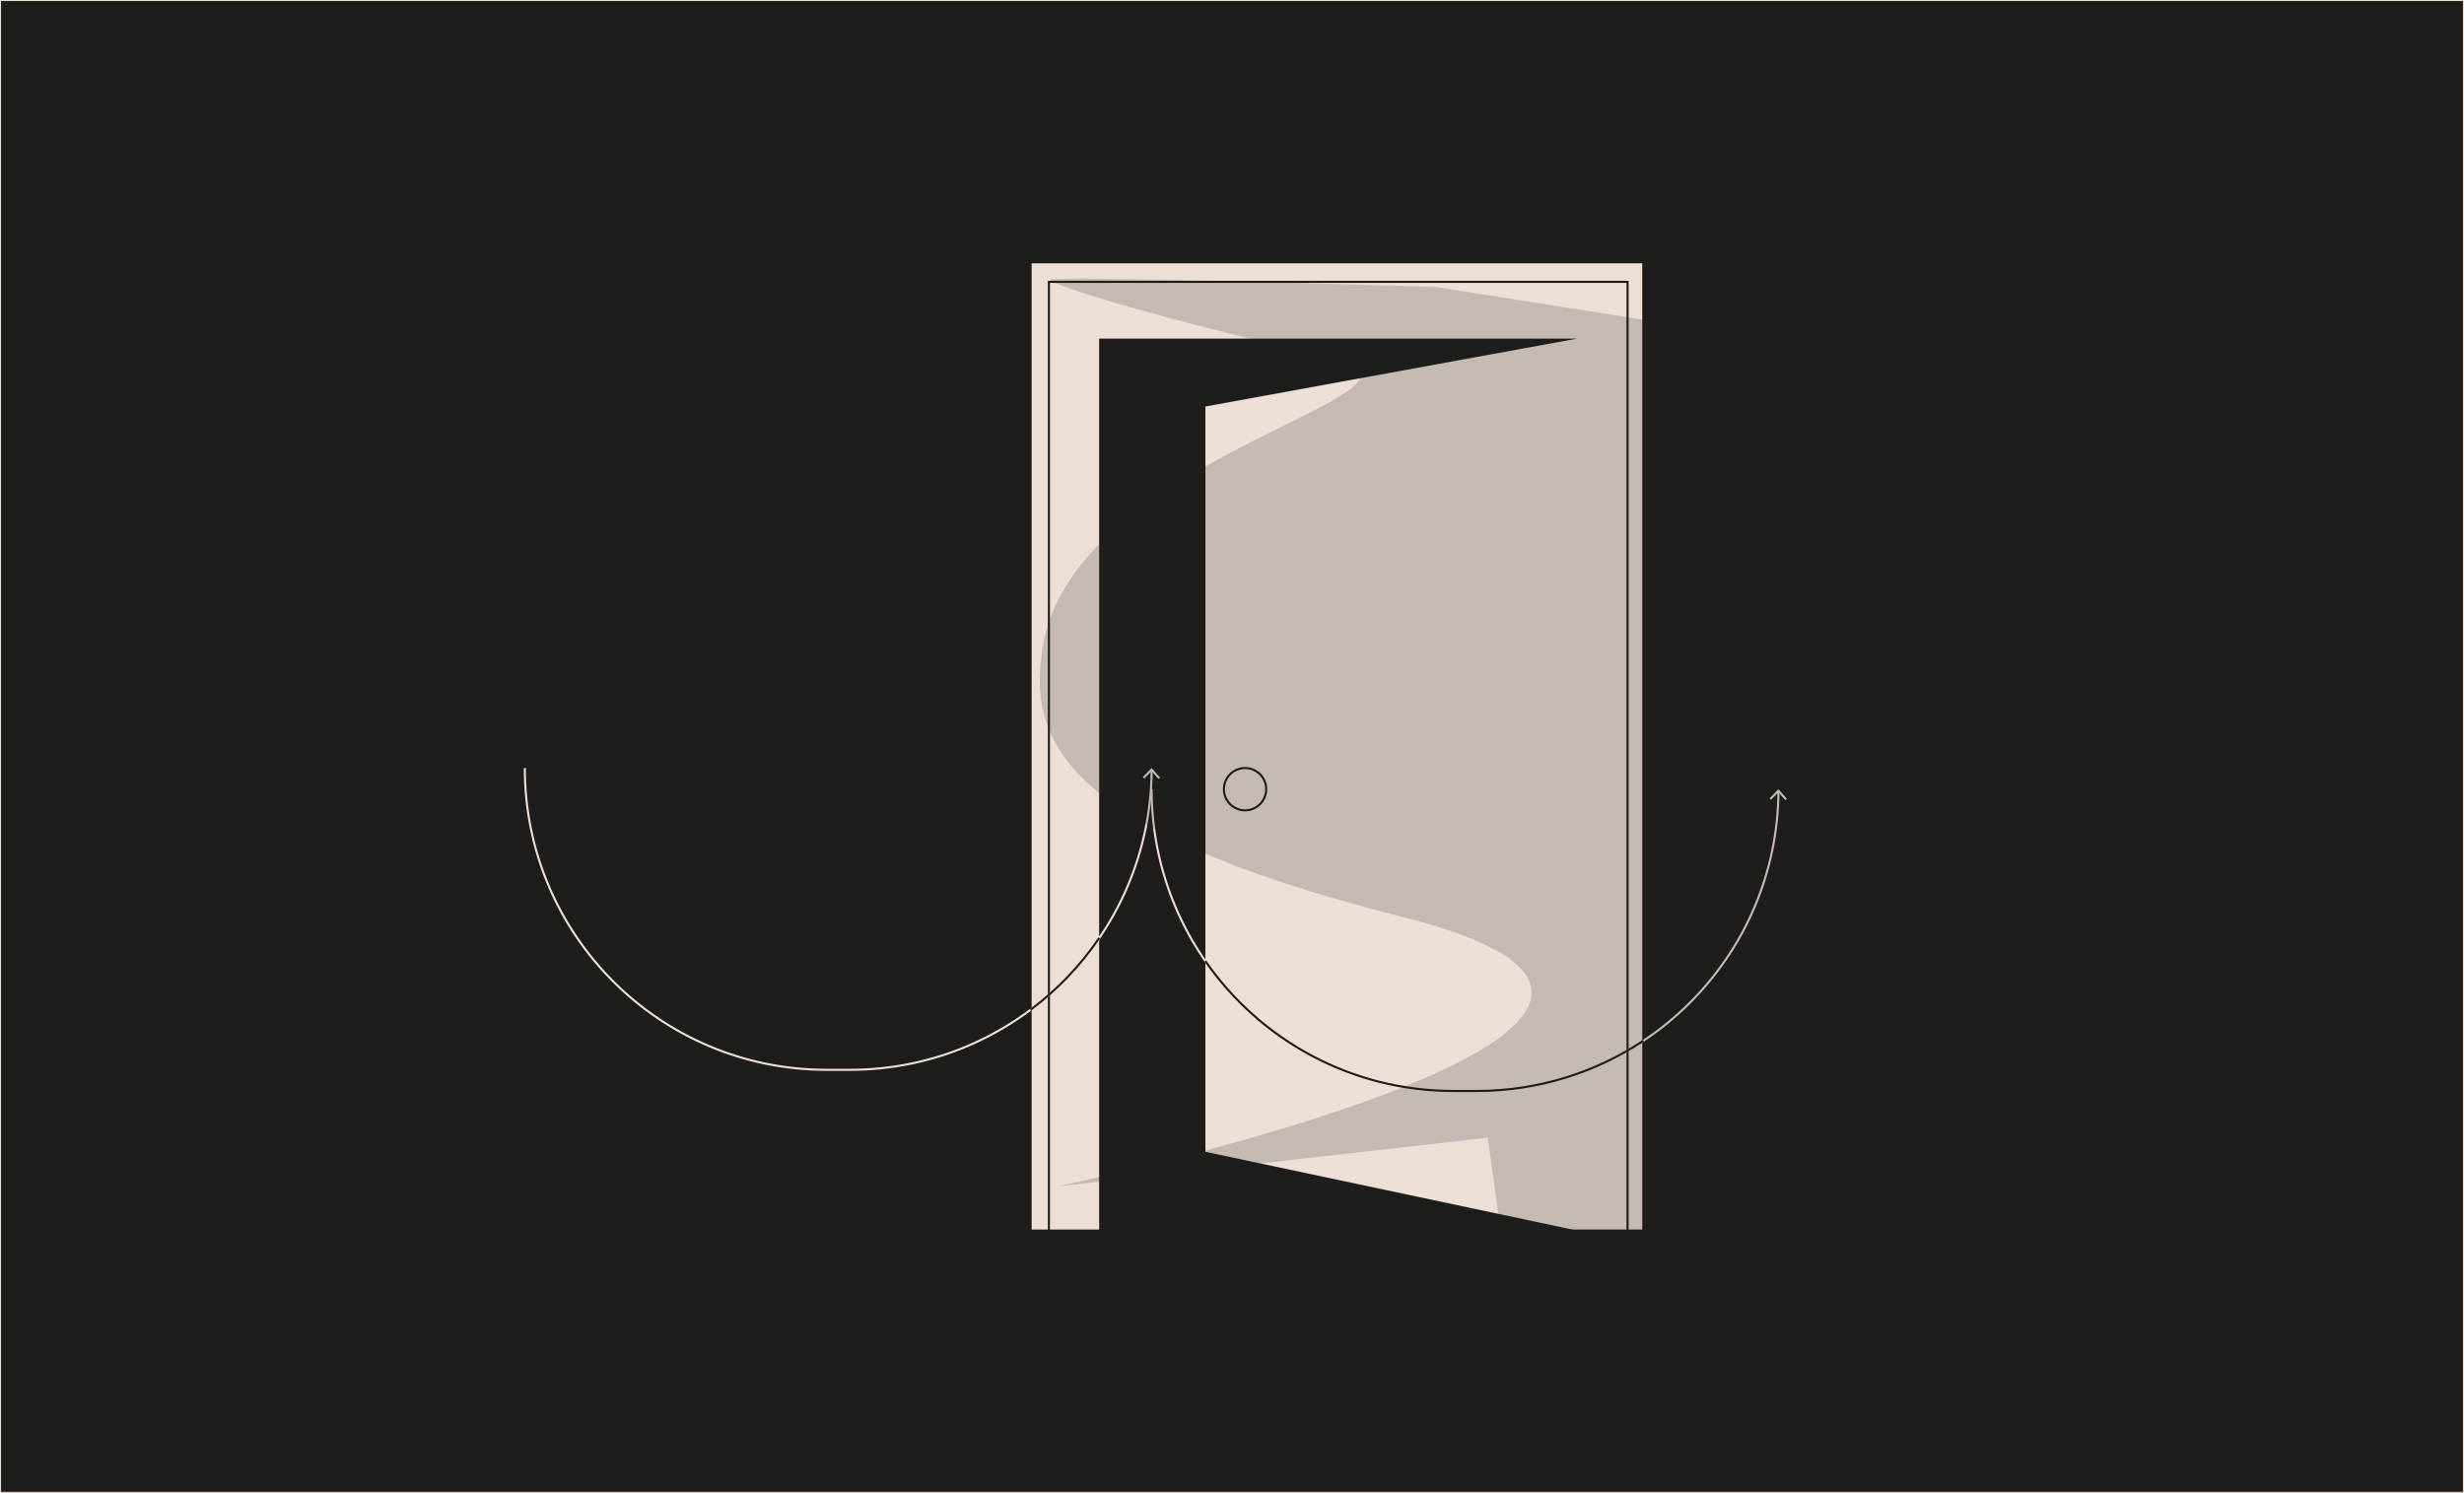 <?xml version="1.0" encoding="UTF-8"?><svg xmlns="http://www.w3.org/2000/svg" xmlns:xlink="http://www.w3.org/1999/xlink" viewBox="0 0 492.84 298.63"><defs><style>.e,.f,.g,.h{fill:none;}.f,.g,.h,.i,.j{stroke-miterlimit:10;}.f,.g,.i,.j{stroke-width:.42px;}.f,.j{stroke:#eddfd6;}.g,.h,.i{stroke:#1d1d1b;}.h{stroke-width:.42px;}.k,.i{fill:#eddfd6;}.l,.m,.j{fill:#1d1d1b;}.m{opacity:.19;}.n{clip-path:url(#d);}</style><clipPath id="d"><rect class="e" width="492.84" height="298.63"/></clipPath></defs><g id="a"/><g id="b"><g id="c"><g class="n"><rect class="j" width="492.84" height="298.63"/></g><rect class="i" x="206.12" y="52.46" width="122.56" height="193.7" transform="translate(534.81 298.63) rotate(-180)"/><rect class="i" x="209.8" y="56.38" width="115.74" height="189.79" transform="translate(535.34 302.55) rotate(-180)"/><ellipse class="j" cx="236.29" cy="160.03" rx="2.59" ry="3.83"/><polygon class="l" points="315.49 67.73 241.1 81.32 241.1 246.17 219.85 246.17 219.85 67.73 315.49 67.73"/><polygon class="l" points="315.49 246.17 226.14 227.24 226.14 246.17 315.49 246.17"/><circle class="h" cx="249.03" cy="157.87" r="4.23"/><g><path class="f" d="M230.34,157.87c0,33.34,27.03,60.37,60.37,60.37h4.64c33.19,0,60.12-26.78,60.37-59.91"/><polygon class="k" points="357.4 159.78 357.08 160.06 355.7 158.49 354.24 159.99 353.94 159.69 355.72 157.87 357.4 159.78"/></g><g><path class="f" d="M104.97,153.64c0,33.34,27.03,60.37,60.37,60.37h4.64c33.19,0,60.12-26.78,60.37-59.91"/><polygon class="k" points="232.03 155.54 231.71 155.82 230.33 154.26 228.87 155.75 228.57 155.46 230.34 153.64 232.03 155.54"/></g><path class="g" d="M241.09,192.25c10.89,15.7,29.06,25.99,49.61,25.99h4.64c12.32,0,23.8-3.7,33.36-10.05"/><path class="g" d="M219.87,187.62c-3.75,5.52-8.41,10.39-13.75,14.38"/><path class="m" d="M211.28,237.36s155.13-32.33,69.02-54c-70.2-17.66-74.46-36.74-71.76-53.84,6.25-39.62,87.85-51.43,56.48-58.34-31.38-6.91-55.24-14.27-54.93-15.21s77.13,1.44,77.13,1.44l78.26,12.33,78.19,130.27s-138.86,64.95-140.1,64.27-5.98-36.69-5.98-36.69l-86.31,9.77Z"/></g></g></svg>